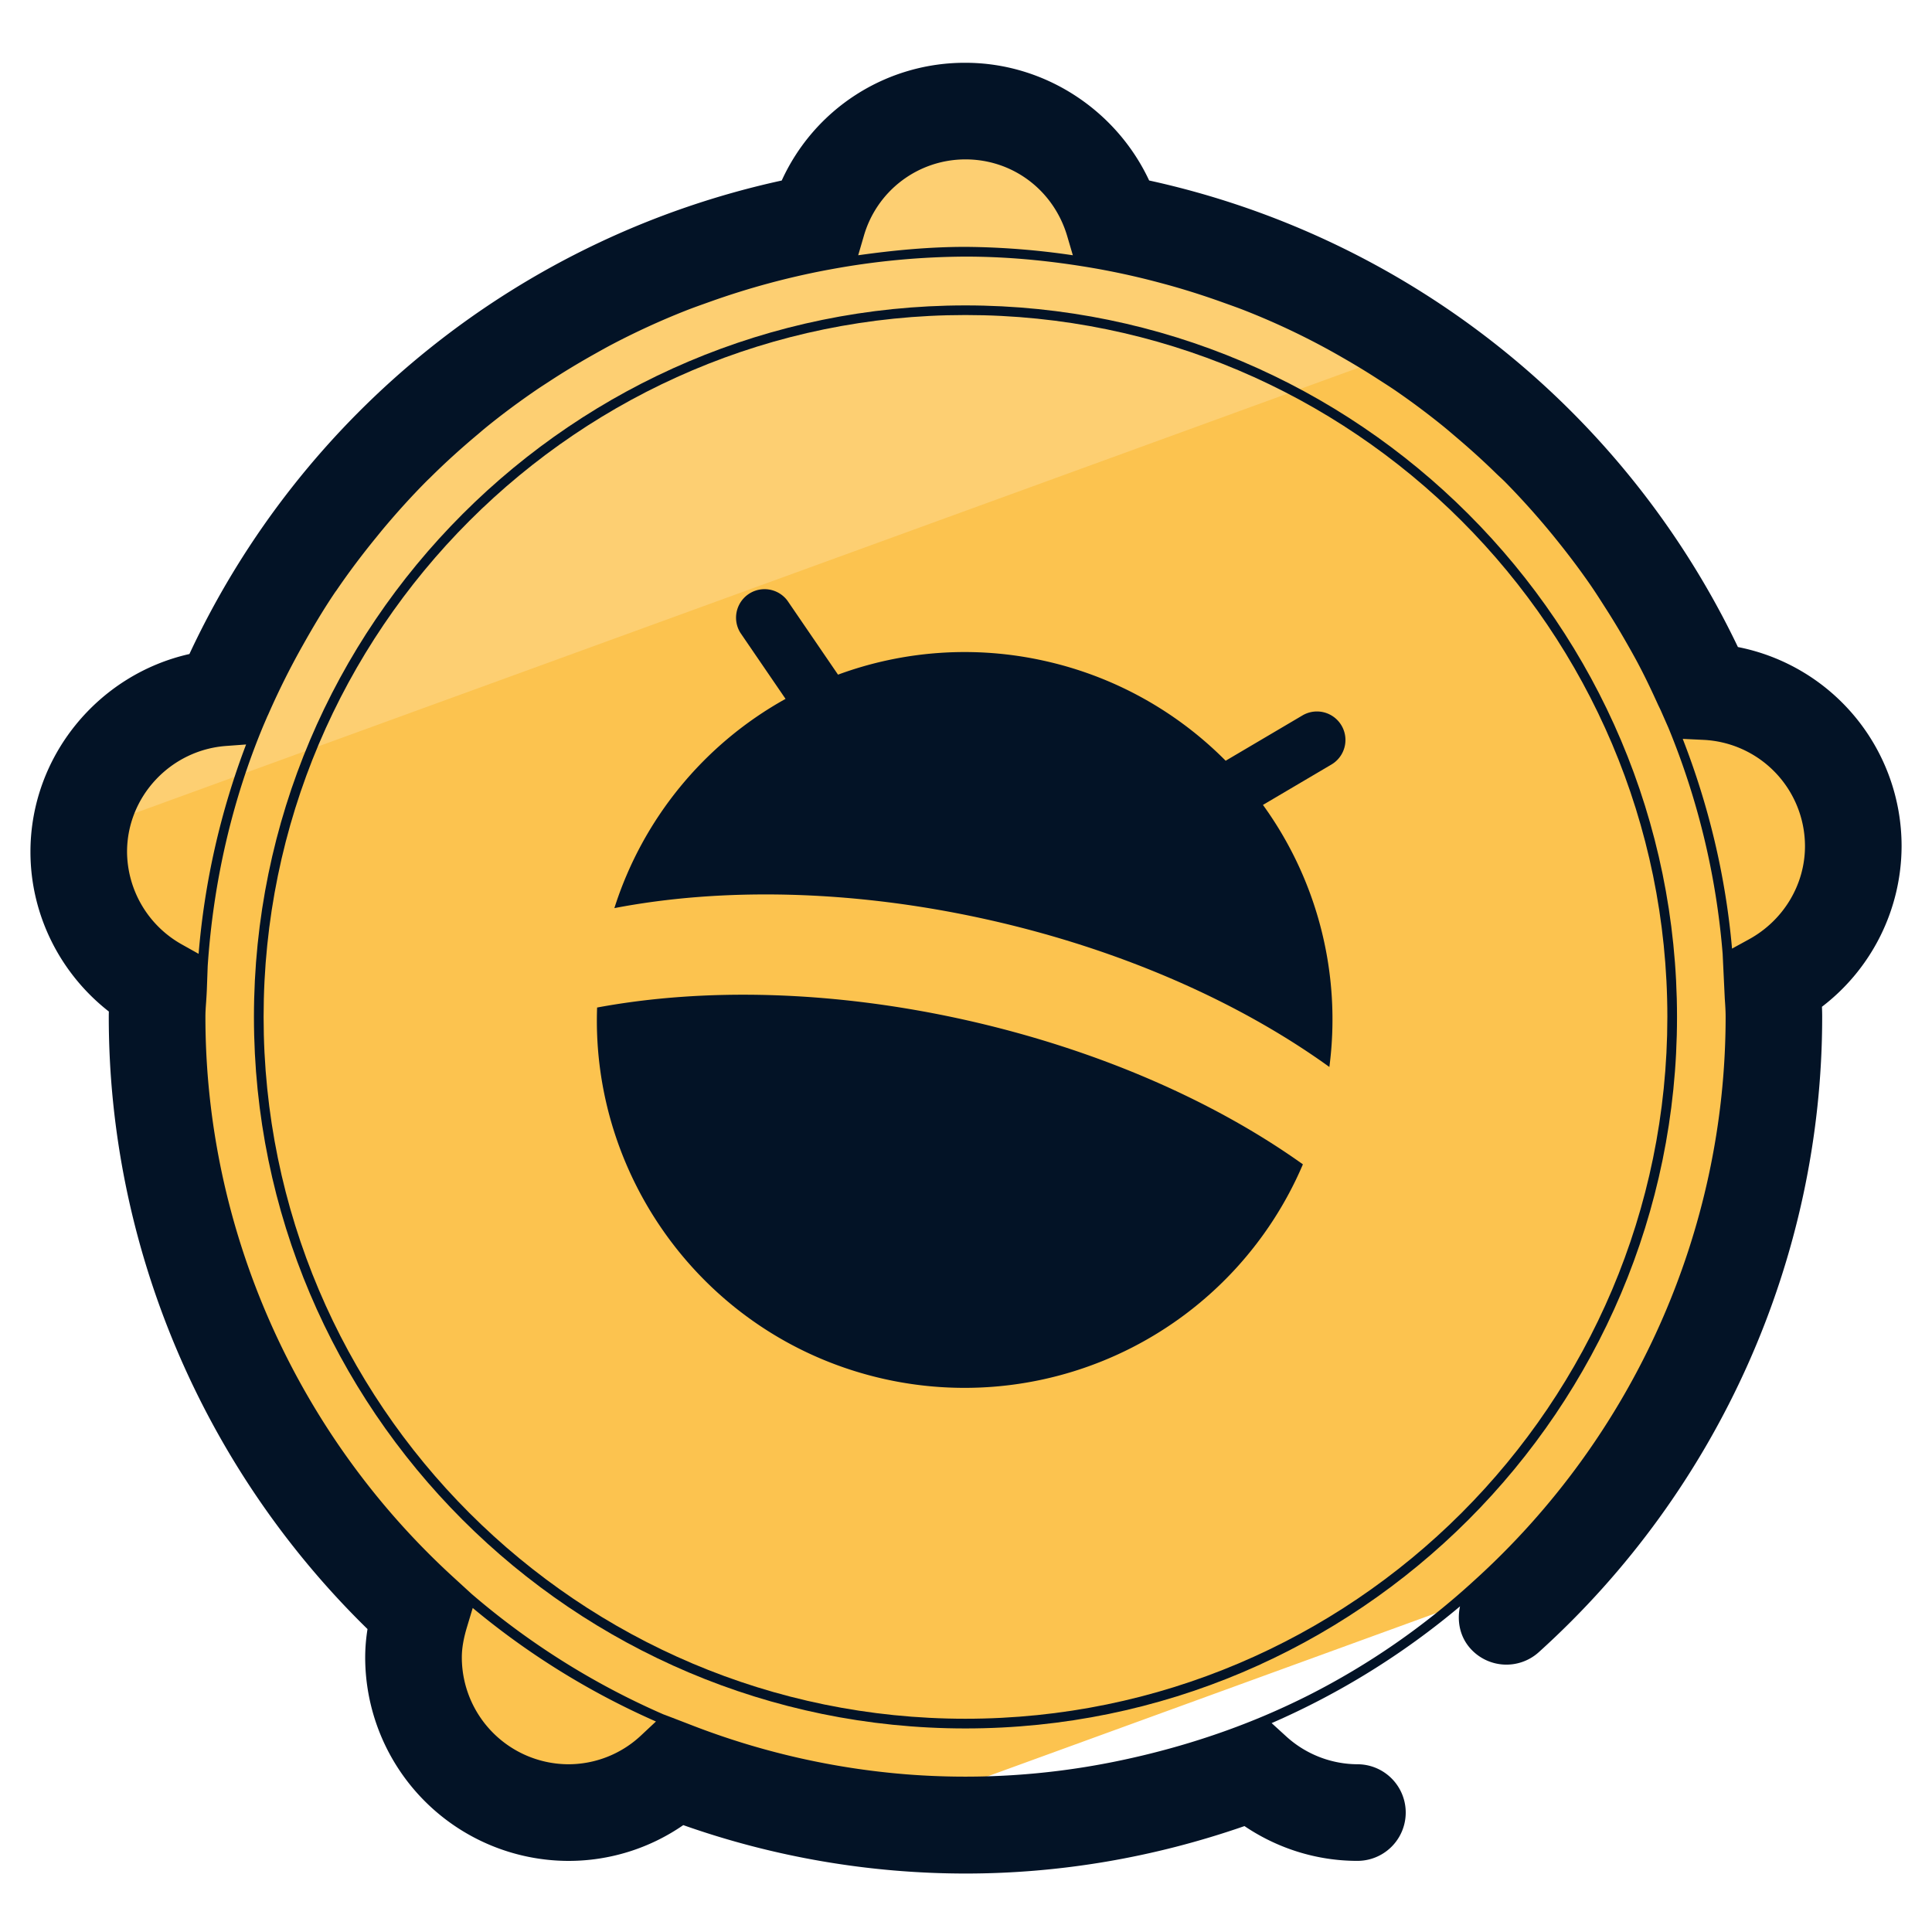 <svg xmlns="http://www.w3.org/2000/svg" version="1" viewBox="0 0 50 50"><path fill="#FCC34F" d="M4.105 25.537c-.009.26-.039.515-.039.778 0 6.116 2.64 11.601 6.825 15.427a3.952 3.952 0 0 0-.188 1.151 4.015 4.015 0 0 0 4.015 4.015 3.99 3.99 0 0 0 2.738-1.093 21.047 21.047 0 0 0 5.082 1.256l17.647-6.423c3.538-3.744 5.723-8.776 5.723-14.334 0-.306-.033-.604-.046-.907 1.246-.682 2.102-1.99 2.102-3.511 0-2.155-1.701-3.9-3.832-3.999-2.744-6.232-8.435-10.863-15.313-12.137-.489-1.664-2.01-2.886-3.832-2.886s-3.343 1.222-3.832 2.886A20.94 20.94 0 0 0 5.764 18.059c-2.08.152-3.726 1.869-3.726 3.987 0 1.507.839 2.804 2.067 3.491z"/><path fill="#FDCF72" d="M36.652 8.974a20.787 20.787 0 0 0-7.834-3.213c-.489-1.664-2.01-2.886-3.832-2.886s-3.343 1.222-3.832 2.886C14.216 7.047 8.48 11.744 5.764 18.059a3.996 3.996 0 0 0-3.678 3.496L36.652 8.974z"/><g fill="#031326"><path d="M24.986 7.904c-10.153 0-18.414 8.261-18.414 18.415 0 10.153 8.26 18.413 18.414 18.413 10.154 0 18.415-8.26 18.415-18.413C43.4 16.165 35.14 7.904 24.986 7.904zm0 36.577c-10.016 0-18.164-8.147-18.164-18.163S14.97 8.153 24.986 8.153c10.016 0 18.165 8.148 18.165 18.165-.001 10.016-8.149 18.163-18.165 18.163z"/><path d="M49.213 21.897a5.25 5.25 0 0 0-4.236-5.152A22.135 22.135 0 0 0 29.74 4.671c-.854-1.826-2.71-3.046-4.753-3.046a5.204 5.204 0 0 0-4.756 3.047A22.114 22.114 0 0 0 4.902 16.926c-2.36.531-4.114 2.647-4.114 5.12 0 1.621.761 3.142 2.029 4.132a6.35 6.35 0 0 0-.002.138c0 5.944 2.432 11.678 6.696 15.844-.04.251-.06.494-.06.734a5.272 5.272 0 0 0 5.265 5.266 5.215 5.215 0 0 0 2.967-.926 21.996 21.996 0 0 0 7.302 1.253c2.446 0 4.872-.412 7.222-1.228.866.585 1.88.9 2.923.9a1.25 1.25 0 0 0 0-2.5 2.758 2.758 0 0 1-1.857-.734l-.363-.331a19.94 19.94 0 0 0 4.875-3.022c-.081.379-.007.786.273 1.096a1.25 1.25 0 0 0 1.766.09c4.661-4.209 7.334-10.202 7.334-16.442 0-.087-.002-.174-.006-.261a5.25 5.25 0 0 0 2.061-4.158zm-5.14-2.75a2.758 2.758 0 0 1 2.64 2.75c0 .999-.557 1.924-1.452 2.414l-.436.239c-.168-1.9-.61-3.718-1.276-5.428l.524.025zM22.354 6.113a2.735 2.735 0 0 1 2.633-1.988c1.225 0 2.283.799 2.633 1.988l.145.493a19.893 19.893 0 0 0-2.778-.217c-.945 0-1.867.089-2.777.217l.144-.493zm-5.378 38.439l-.376.352a2.748 2.748 0 0 1-1.883.755 2.768 2.768 0 0 1-2.765-2.766c0-.234.043-.485.135-.79l.147-.489a19.966 19.966 0 0 0 4.742 2.938zM5.14 24.685l-.425-.238a2.768 2.768 0 0 1-1.427-2.401c0-1.432 1.127-2.636 2.566-2.741l.515-.038a19.772 19.772 0 0 0-1.229 5.418zm27.57 19.723c-1.261.533-2.591.93-3.925 1.196a19.432 19.432 0 0 1-5.311.317 19.707 19.707 0 0 1-5.568-1.271s-.732-.283-.734-.281a19.7 19.7 0 0 1-4.965-3.117l-.473-.433c-4.079-3.729-6.418-9.016-6.418-14.504 0-.127.009-.252.018-.376.008-.119.016-.238.02-.357l.021-.579c.146-2.192.635-4.29 1.443-6.229l.095-.221c.01-.024.023-.047.033-.071a19.939 19.939 0 0 1 .888-1.778c.262-.466.534-.926.832-1.367.013-.02.028-.038.042-.058.316-.464.654-.912 1.008-1.347l.17-.209c.374-.448.765-.882 1.177-1.295l.058-.055c.403-.401.826-.783 1.263-1.148.049-.041.097-.084.147-.125.431-.354.88-.687 1.341-1.003.109-.075.221-.146.331-.218.371-.244.751-.473 1.139-.692.17-.095.339-.191.511-.281a19.523 19.523 0 0 1 1.879-.861c.213-.085.431-.16.648-.238a20.064 20.064 0 0 1 3.004-.816l.131-.024a19.673 19.673 0 0 1 3.472-.326c1.188 0 2.347.124 3.478.327l.127.024a19.52 19.52 0 0 1 1.441.33c.542.143 1.075.311 1.599.499.191.069.382.135.57.209a18.772 18.772 0 0 1 2.554 1.231c.306.176.607.357.902.549.163.105.328.209.487.319.411.284.811.583 1.199.897.126.102.249.209.373.314.341.29.673.59.993.903.079.077.161.149.239.227a20.22 20.22 0 0 1 1.388 1.567c.281.351.551.71.808 1.08.139.201.271.408.403.615.171.266.335.536.493.81.133.232.265.463.389.701.168.321.323.649.473.98.028.061.059.119.086.181l.19.432a19.485 19.485 0 0 1 1.403 5.85l.055 1.154c.011.158.022.315.022.477 0 5.534-2.373 10.852-6.516 14.595a19.129 19.129 0 0 1-4.269 2.957c-.381.192-.769.372-1.164.539z"/><path d="M15.453 26.075c-.162 4.491 2.897 8.603 7.44 9.615a9.519 9.519 0 0 0 10.826-5.557c-2.284-1.631-5.318-2.975-8.756-3.741-3.431-.763-6.74-.832-9.51-.317zm18.255-7.56l-1.988 1.173a9.494 9.494 0 0 0-4.69-2.585 9.47 9.47 0 0 0-5.342.357l-1.307-1.912a.738.738 0 0 0-1.218.832l1.167 1.707a9.475 9.475 0 0 0-4.43 5.415c2.793-.537 6.159-.482 9.64.293 3.49.777 6.561 2.156 8.864 3.818a9.462 9.462 0 0 0-1.719-6.782l1.772-1.045a.737.737 0 0 0-.749-1.271z"/></g></svg>